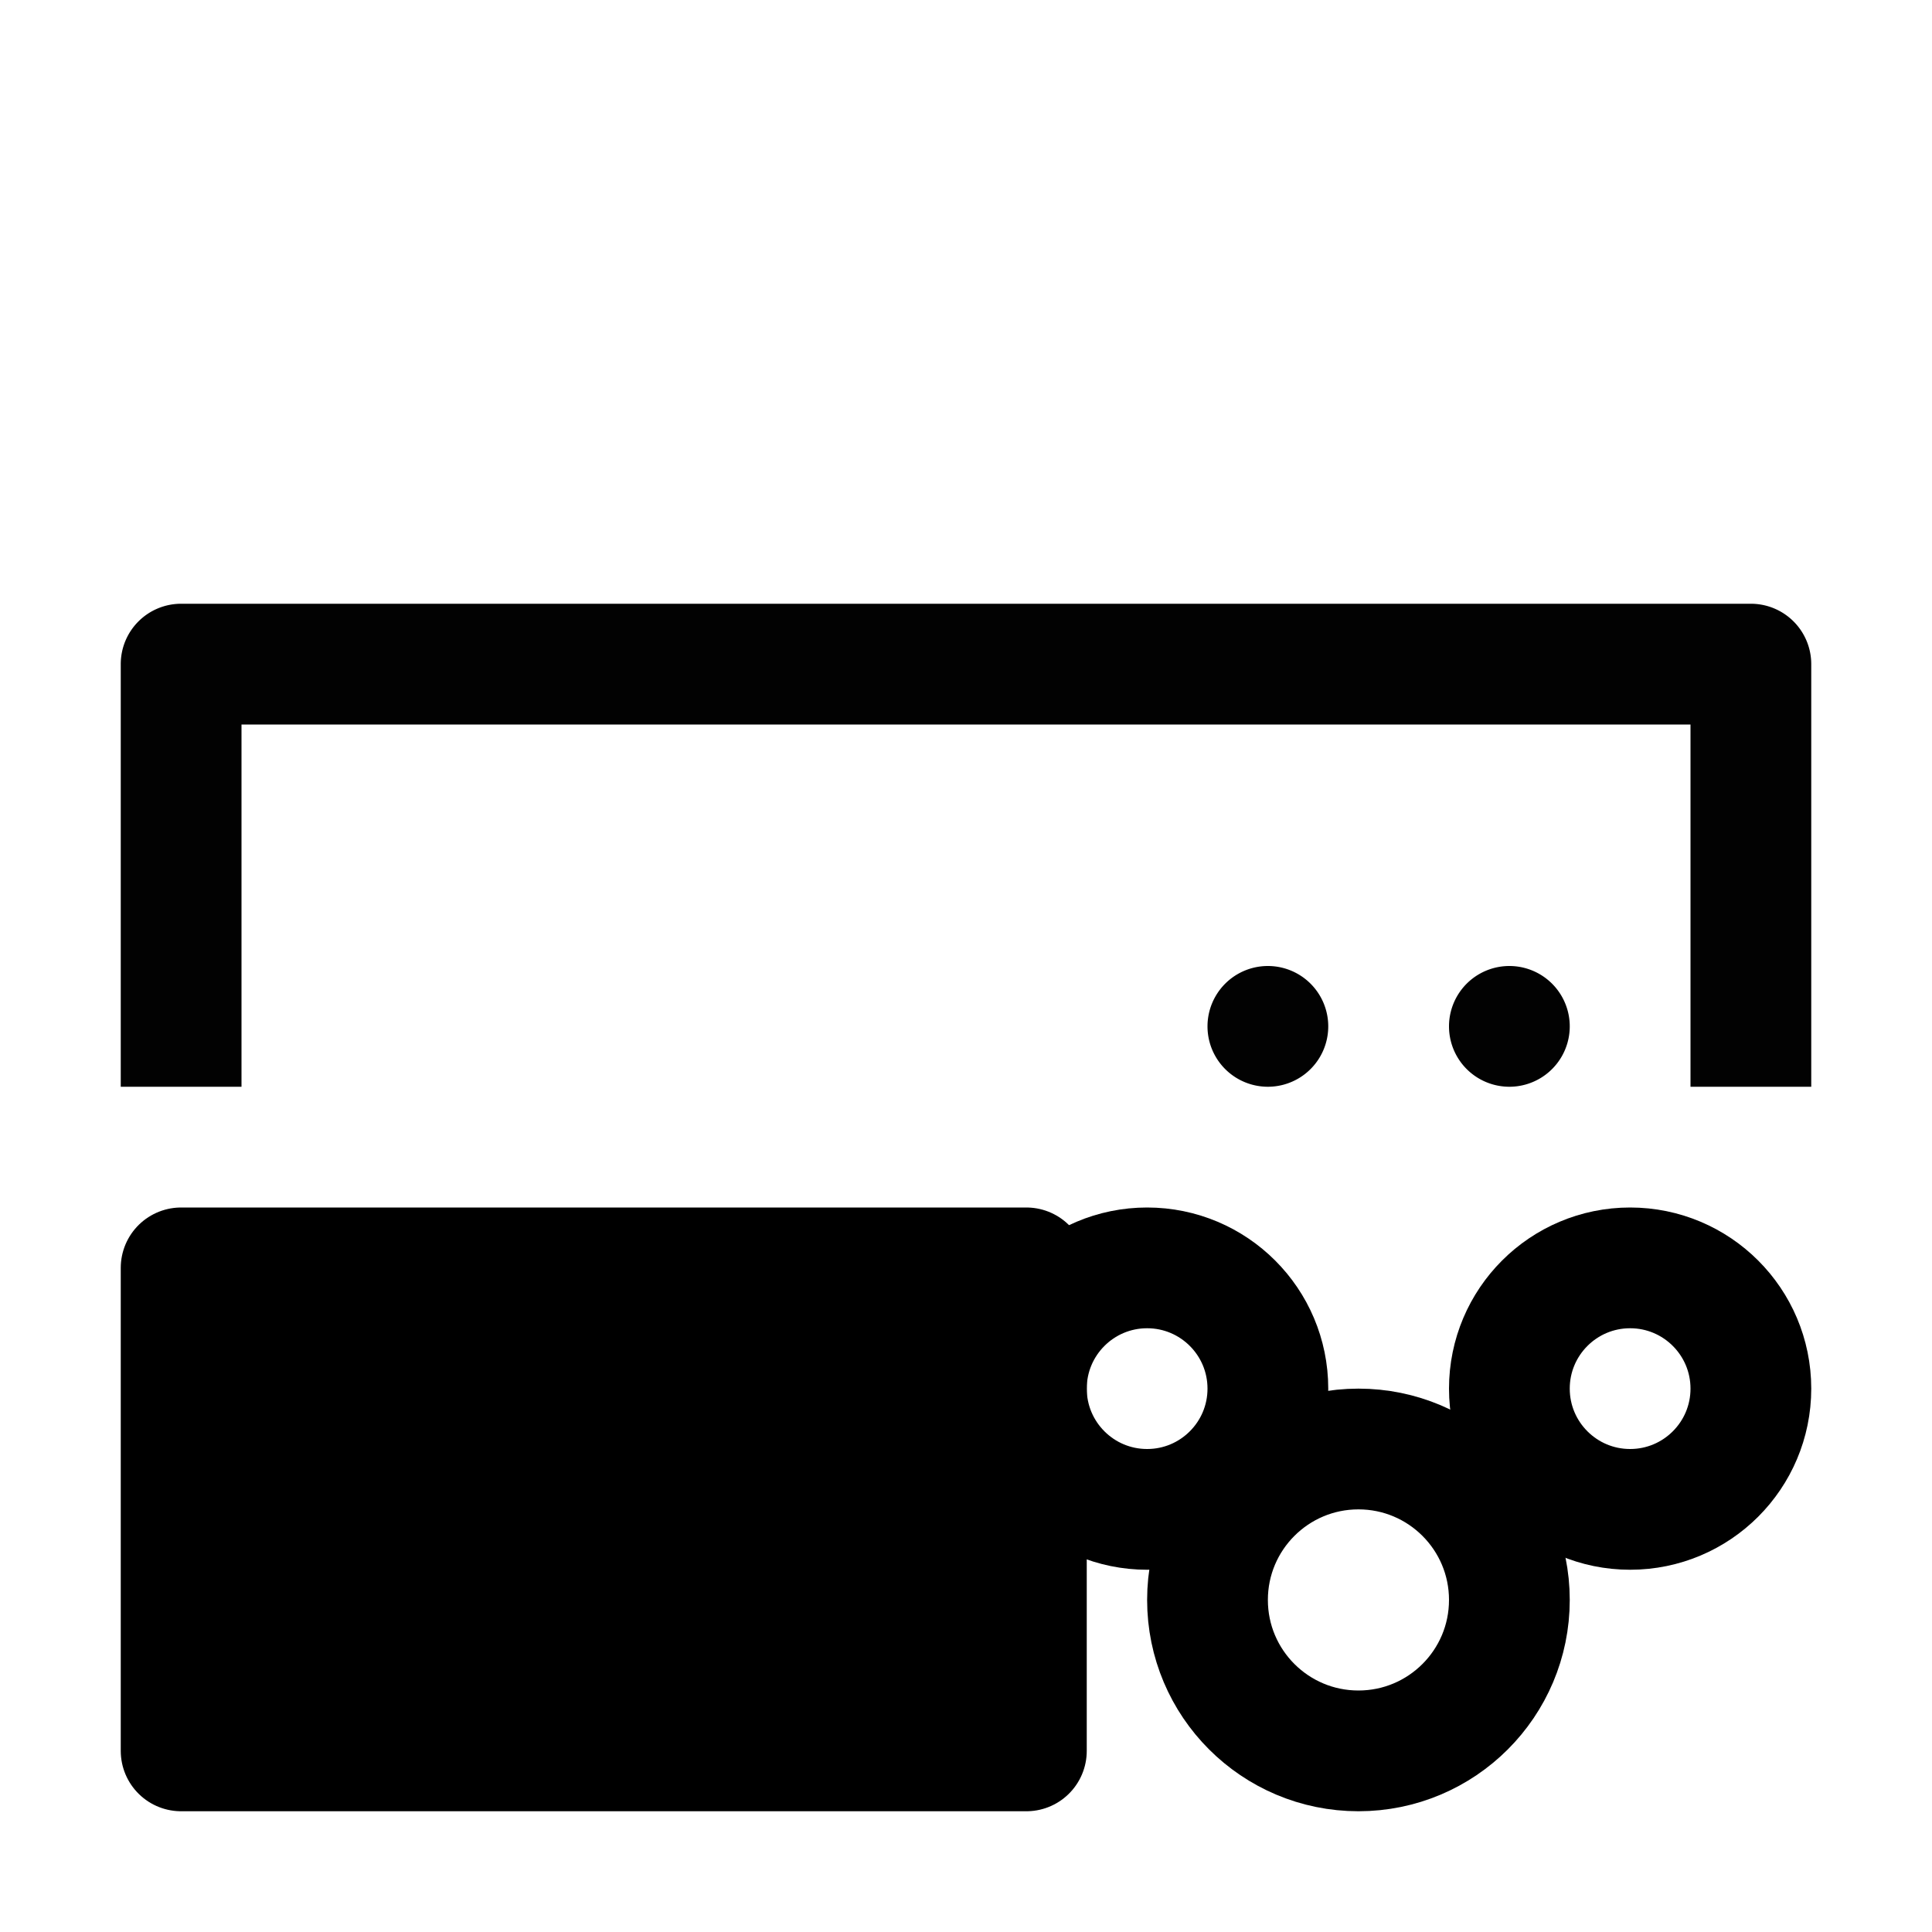 <?xml version="1.0" encoding="UTF-8" standalone="no"?>
<svg
   height="16"
   width="16"
   id="svg2"
   version="1.1"
   inkscape:version="1.1.1 (3bf5ae0d25, 2021-09-20, custom)"
   sodipodi:docname="media-harddisk-erase.svg"
   xmlns:inkscape="http://www.inkscape.org/namespaces/inkscape"
   xmlns:sodipodi="http://sodipodi.sourceforge.net/DTD/sodipodi-0.dtd"
   xmlns="http://www.w3.org/2000/svg"
   xmlns:svg="http://www.w3.org/2000/svg"
   xmlns:rdf="http://www.w3.org/1999/02/22-rdf-syntax-ns#"
   xmlns:cc="http://creativecommons.org/ns#"
   xmlns:dc="http://purl.org/dc/elements/1.1/">
  <defs
     id="defs7" />
  <sodipodi:namedview
     id="namedview1"
     showgrid="true"
     inkscape:zoom="59"
     inkscape:cx="16.957627"
     inkscape:cy="12.330508"
     inkscape:window-width="3840"
     inkscape:window-height="2100"
     inkscape:window-x="0"
     inkscape:window-y="24"
     inkscape:window-maximized="1"
     inkscape:current-layer="svg2"
     pagecolor="#505050"
     bordercolor="#eeeeee"
     borderopacity="1"
     inkscape:pageshadow="0"
     inkscape:pageopacity="0"
     inkscape:pagecheckerboard="0">
    <inkscape:grid
       type="xygrid"
       id="grid1px"
       empspacing="4" />
    <inkscape:grid
       type="xygrid"
       id="grid1pxdot"
       empspacing="1"
       dotted="true"
       originy="0.5"
       originx="0.5" />
  </sodipodi:namedview>
  <path
     id="rect4141"
     style="color:#000000;fill:#000000;stroke-linecap:round;stroke-linejoin:round;-inkscape-stroke:none;opacity:0.99"
     d="M 1.5 5 A 0.5 0.5 0 0 0 1 5.5 L 1 9 L 2 9 L 2 6 L 14 6 L 14 9 L 15 9 L 15 5.5 A 0.5 0.5 0 0 0 14.5 5 L 1.5 5 z " />
  <path
     style="color:#000000;font-style:normal;font-variant:normal;font-weight:normal;font-stretch:normal;font-size:medium;line-height:normal;font-family:sans-serif;text-indent:0;text-align:start;text-decoration:none;text-decoration-line:none;text-decoration-style:solid;text-decoration-color:#000000;letter-spacing:normal;word-spacing:normal;text-transform:none;direction:ltr;block-progression:tb;writing-mode:lr-tb;baseline-shift:baseline;text-anchor:start;white-space:normal;clip-rule:nonzero;display:inline;overflow:visible;visibility:visible;opacity:0.99;isolation:auto;mix-blend-mode:normal;color-interpolation:sRGB;color-interpolation-filters:linearRGB;solid-color:#000000;solid-opacity:1;fill:#000000;fill-opacity:1;fill-rule:nonzero;stroke:none;stroke-width:1;stroke-linecap:round;stroke-linejoin:round;stroke-miterlimit:4;stroke-dasharray:none;stroke-dashoffset:0;stroke-opacity:1;color-rendering:auto;image-rendering:auto;shape-rendering:auto;text-rendering:auto;enable-background:accumulate"
     d="m 12.5,8 a 0.5,0.5 0 1 0 0,1 0.5,0.5 0 1 0 0,-1 z"
     id="path4143"
     inkscape:connector-curvature="0" />
  <path
     style="opacity:0.99;fill:none;fill-opacity:1;fill-rule:nonzero;stroke:#000000;stroke-width:1;stroke-linecap:round;stroke-linejoin:round;stroke-miterlimit:4;stroke-dasharray:none;stroke-opacity:1"
     d="M 10.5,8.5 Z"
     id="path4145"
     inkscape:connector-curvature="0" />
  <path
     style="color:#000000;font-style:normal;font-variant:normal;font-weight:normal;font-stretch:normal;font-size:medium;line-height:normal;font-family:sans-serif;text-indent:0;text-align:start;text-decoration:none;text-decoration-line:none;text-decoration-style:solid;text-decoration-color:#000000;letter-spacing:normal;word-spacing:normal;text-transform:none;direction:ltr;block-progression:tb;writing-mode:lr-tb;baseline-shift:baseline;text-anchor:start;white-space:normal;clip-rule:nonzero;display:inline;overflow:visible;visibility:visible;opacity:0.99;isolation:auto;mix-blend-mode:normal;color-interpolation:sRGB;color-interpolation-filters:linearRGB;solid-color:#000000;solid-opacity:1;fill:#000000;fill-opacity:1;fill-rule:nonzero;stroke:none;stroke-width:1;stroke-linecap:round;stroke-linejoin:round;stroke-miterlimit:4;stroke-dasharray:none;stroke-dashoffset:0;stroke-opacity:1;color-rendering:auto;image-rendering:auto;shape-rendering:auto;text-rendering:auto;enable-background:accumulate"
     d="m 10.5,8 a 0.5,0.5 0 1 0 0,1 0.5,0.5 0 1 0 0,-1 z"
     id="path4147"
     inkscape:connector-curvature="0" />
  <rect
     style="fill:#000000;fill-opacity:1;stroke:#000000;stroke-linecap:round;stroke-linejoin:round;stroke-opacity:1"
     id="rect2659"
     width="7"
     height="4"
     x="1.5"
     y="10.5" />
  <circle
     style="fill:none;fill-opacity:1;stroke:#000000;stroke-linecap:round;stroke-linejoin:round;stroke-opacity:1"
     id="path2705"
     cx="9.5"
     cy="11.5"
     r="1" />
  <circle
     style="fill:none;fill-opacity:1;stroke:#000000;stroke-linecap:round;stroke-linejoin:round;stroke-opacity:1"
     id="path2737"
     cx="11.25"
     cy="13.25"
     r="1.25" />
  <circle
     style="fill:none;fill-opacity:1;stroke:#000000;stroke-linecap:round;stroke-linejoin:round;stroke-opacity:1"
     id="path2739"
     cx="13.5"
     cy="11.5"
     r="1" />
</svg>
